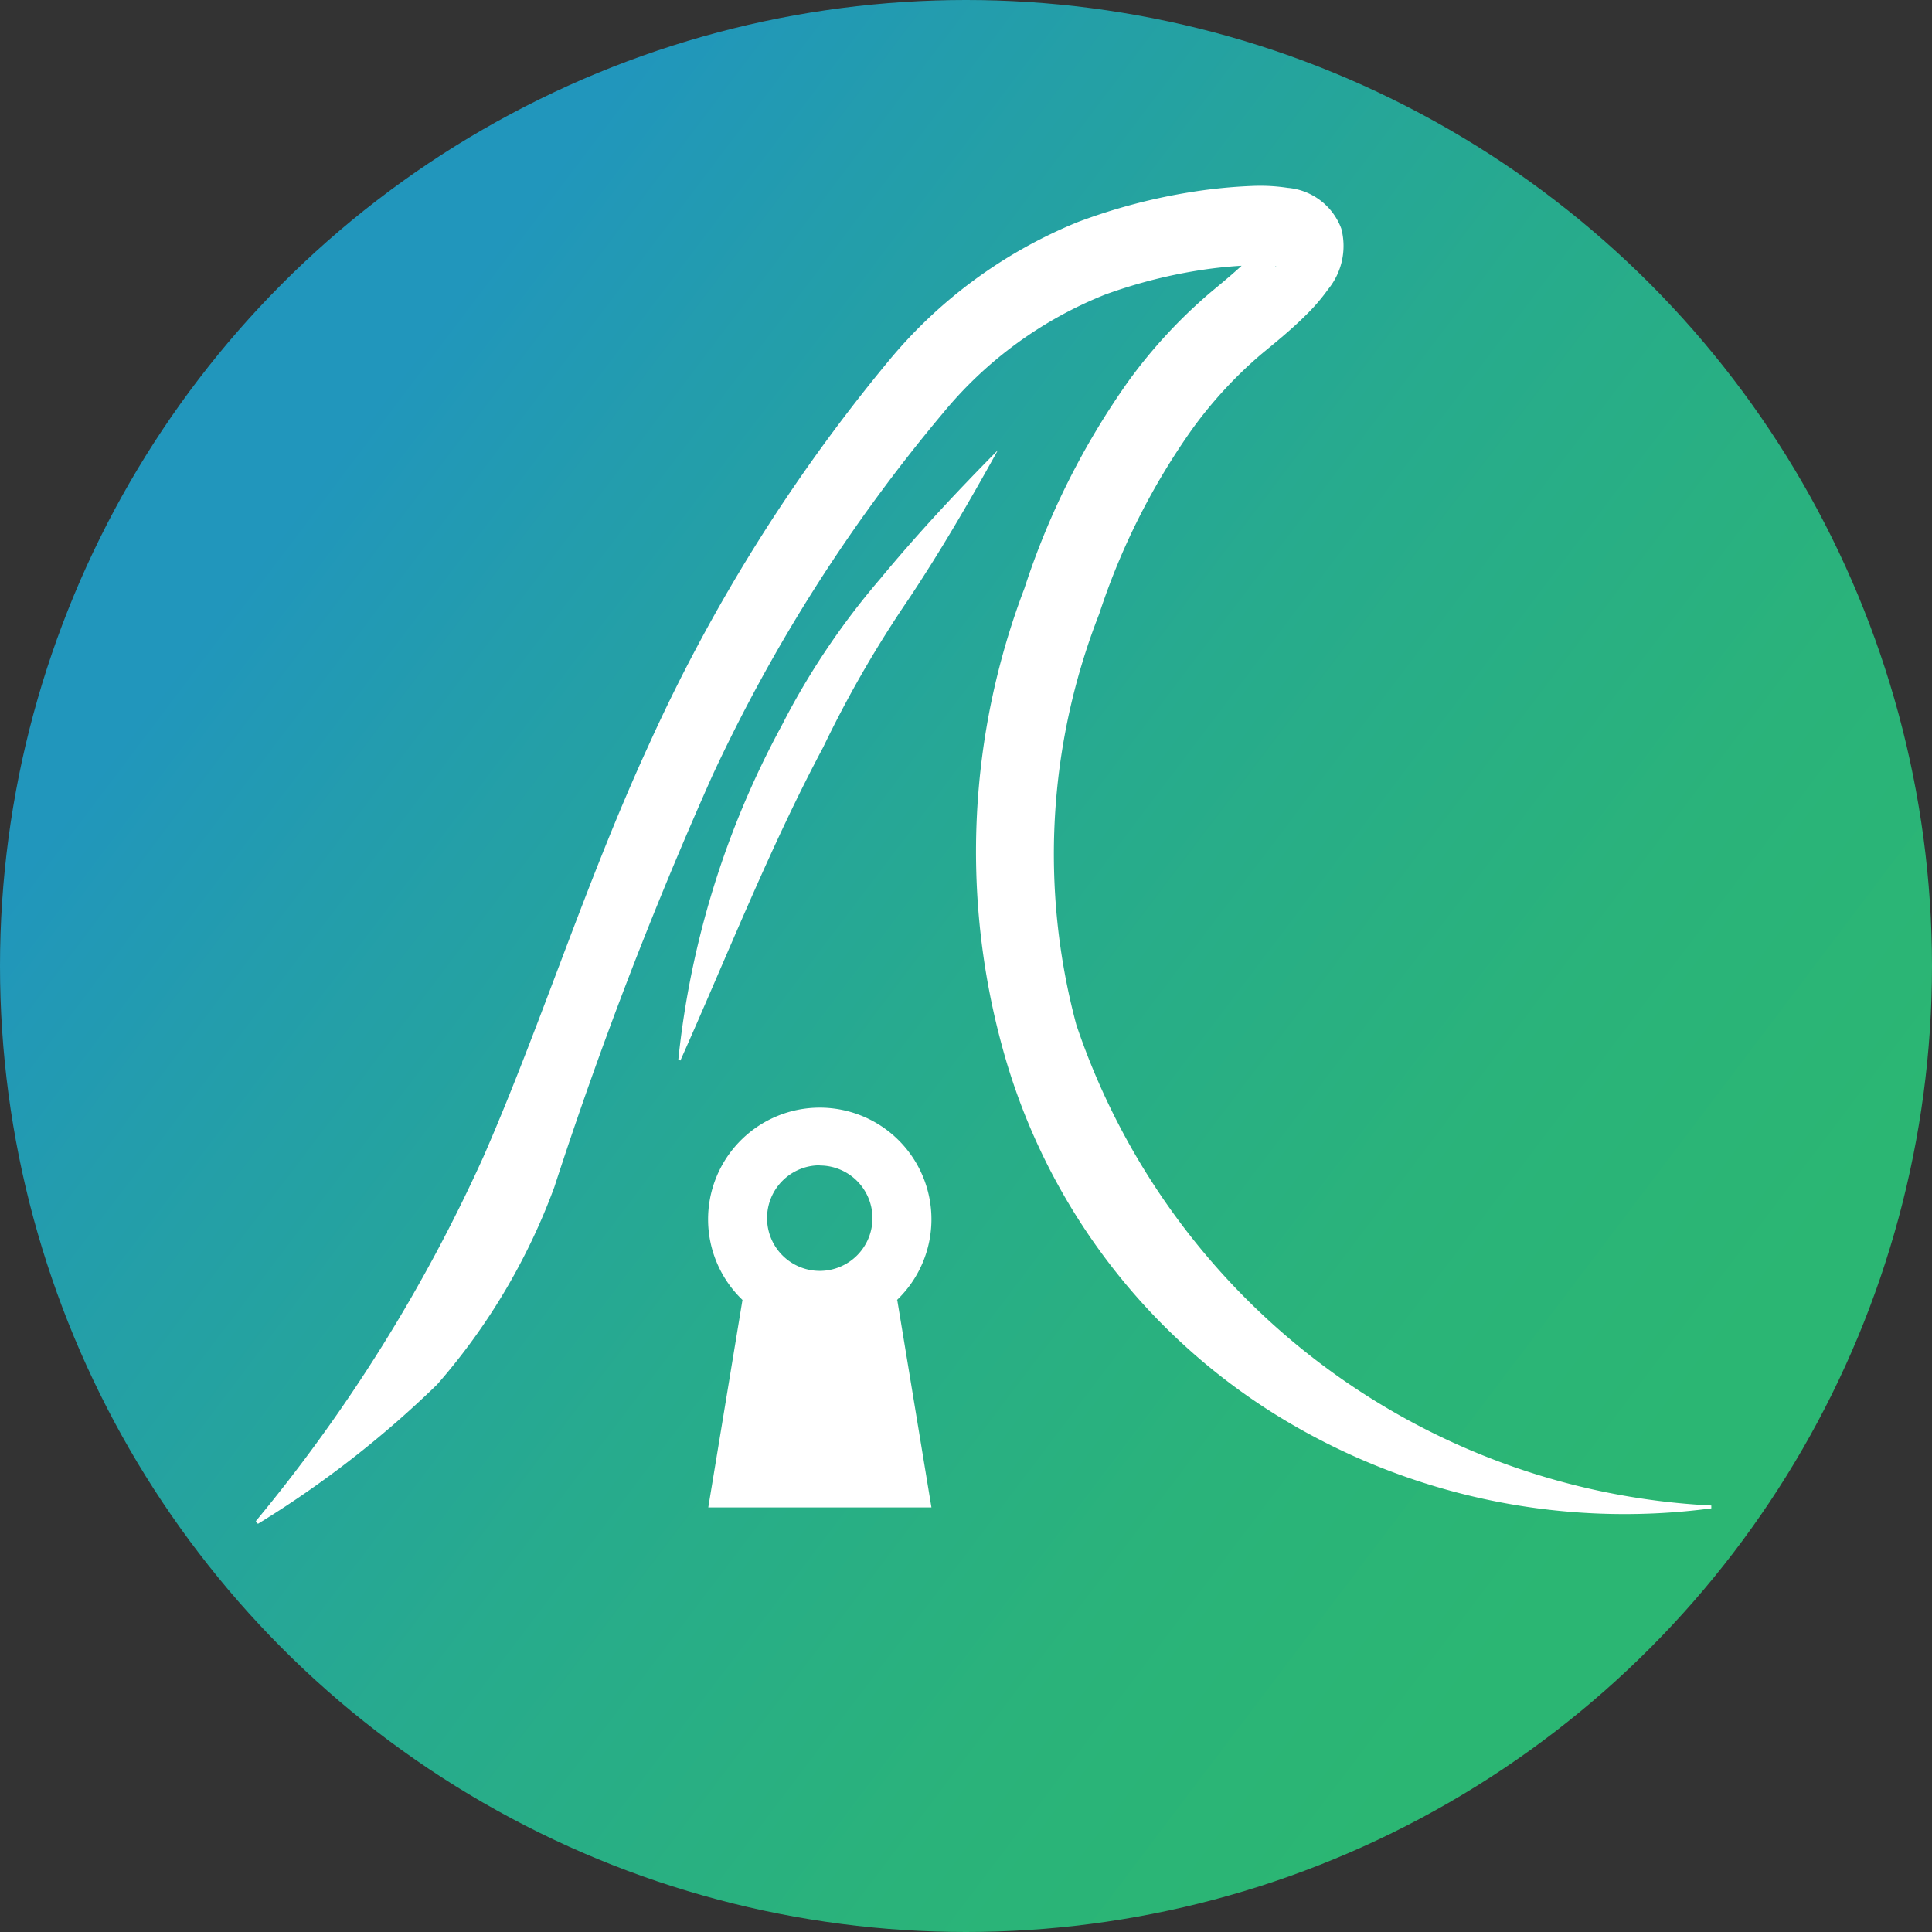 <svg id="Icon_Name" data-name="Icon Name" xmlns="http://www.w3.org/2000/svg" xmlns:xlink="http://www.w3.org/1999/xlink" viewBox="0 0 10.12 10.12"><rect x="0" y="0" width="10.12" height="10.12" fill="#333333" stroke="none"/><defs><style>.cls-1{fill:url(#linear-gradient);}.cls-2{fill:#fff;}</style><linearGradient id="linear-gradient" x1="8.591" y1="7.73" x2="0.519" y2="1.629" gradientUnits="userSpaceOnUse"><stop offset="0" stop-color="#2bb673"/><stop offset="0.175" stop-color="#2ab37a"/><stop offset="0.428" stop-color="#27ab8d"/><stop offset="0.726" stop-color="#239dac"/><stop offset="0.857" stop-color="#2196bc"/></linearGradient></defs><circle class="cls-1" cx="5.06" cy="5.06" r="5.06"/><path class="cls-2" d="M4.364,15.39a8.434,8.434,0,0,0,1.191-1.906c.302-.691.537-1.441.866-2.157A8.904,8.904,0,0,1,7.671,9.322a2.513,2.513,0,0,1,.999-.737,3.042,3.042,0,0,1,.6-.158,2.672,2.672,0,0,1,.314-.031.951.951,0,0,1,.185.01A.329.329,0,0,1,10.05,8.62a.359.359,0,0,1-.069.317,1.008,1.008,0,0,1-.118.137c-.077.077-.162.145-.232.203a2.255,2.255,0,0,0-.358.387,3.611,3.611,0,0,0-.491.973,3.453,3.453,0,0,0-.12,2.153,3.705,3.705,0,0,0,3.326,2.518l0,.015a3.467,3.467,0,0,1-2.29-.496,3.283,3.283,0,0,1-1.426-1.928A3.876,3.876,0,0,1,8.39,10.504a4.023,4.023,0,0,1,.546-1.087,2.673,2.673,0,0,1,.426-.461c.078-.065.144-.119.203-.178.063-.029.094-.19.085-.032.056.104.081.069.047.071a.572.572,0,0,0-.103-.006,2.306,2.306,0,0,0-.262.023,2.639,2.639,0,0,0-.519.131,2.109,2.109,0,0,0-.848.619,8.557,8.557,0,0,0-1.21,1.902,21.887,21.887,0,0,0-.827,2.153,3.302,3.302,0,0,1-.614,1.035,5.364,5.364,0,0,1-.939.73Z" transform="translate(-3.024 -7.422)"/><path class="cls-2" d="M6.577,12.973a4.683,4.683,0,0,1,.542-1.751,3.917,3.917,0,0,1,.513-.765c.196-.237.406-.462.619-.677-.15.271-.302.532-.468.781a5.958,5.958,0,0,0-.447.775c-.281.528-.498,1.081-.748,1.641Z" transform="translate(-3.024 -7.422)"/><path class="cls-2" d="M7.722,14.232a.585.585,0,1,0-.808,0H6.913l-.179,1.086H7.903l-.179-1.086Zm-.404-.705a.276.276,0,1,1-.276.276A.276.276,0,0,1,7.318,13.526Z" transform="translate(-3.024 -7.422)"/></svg>